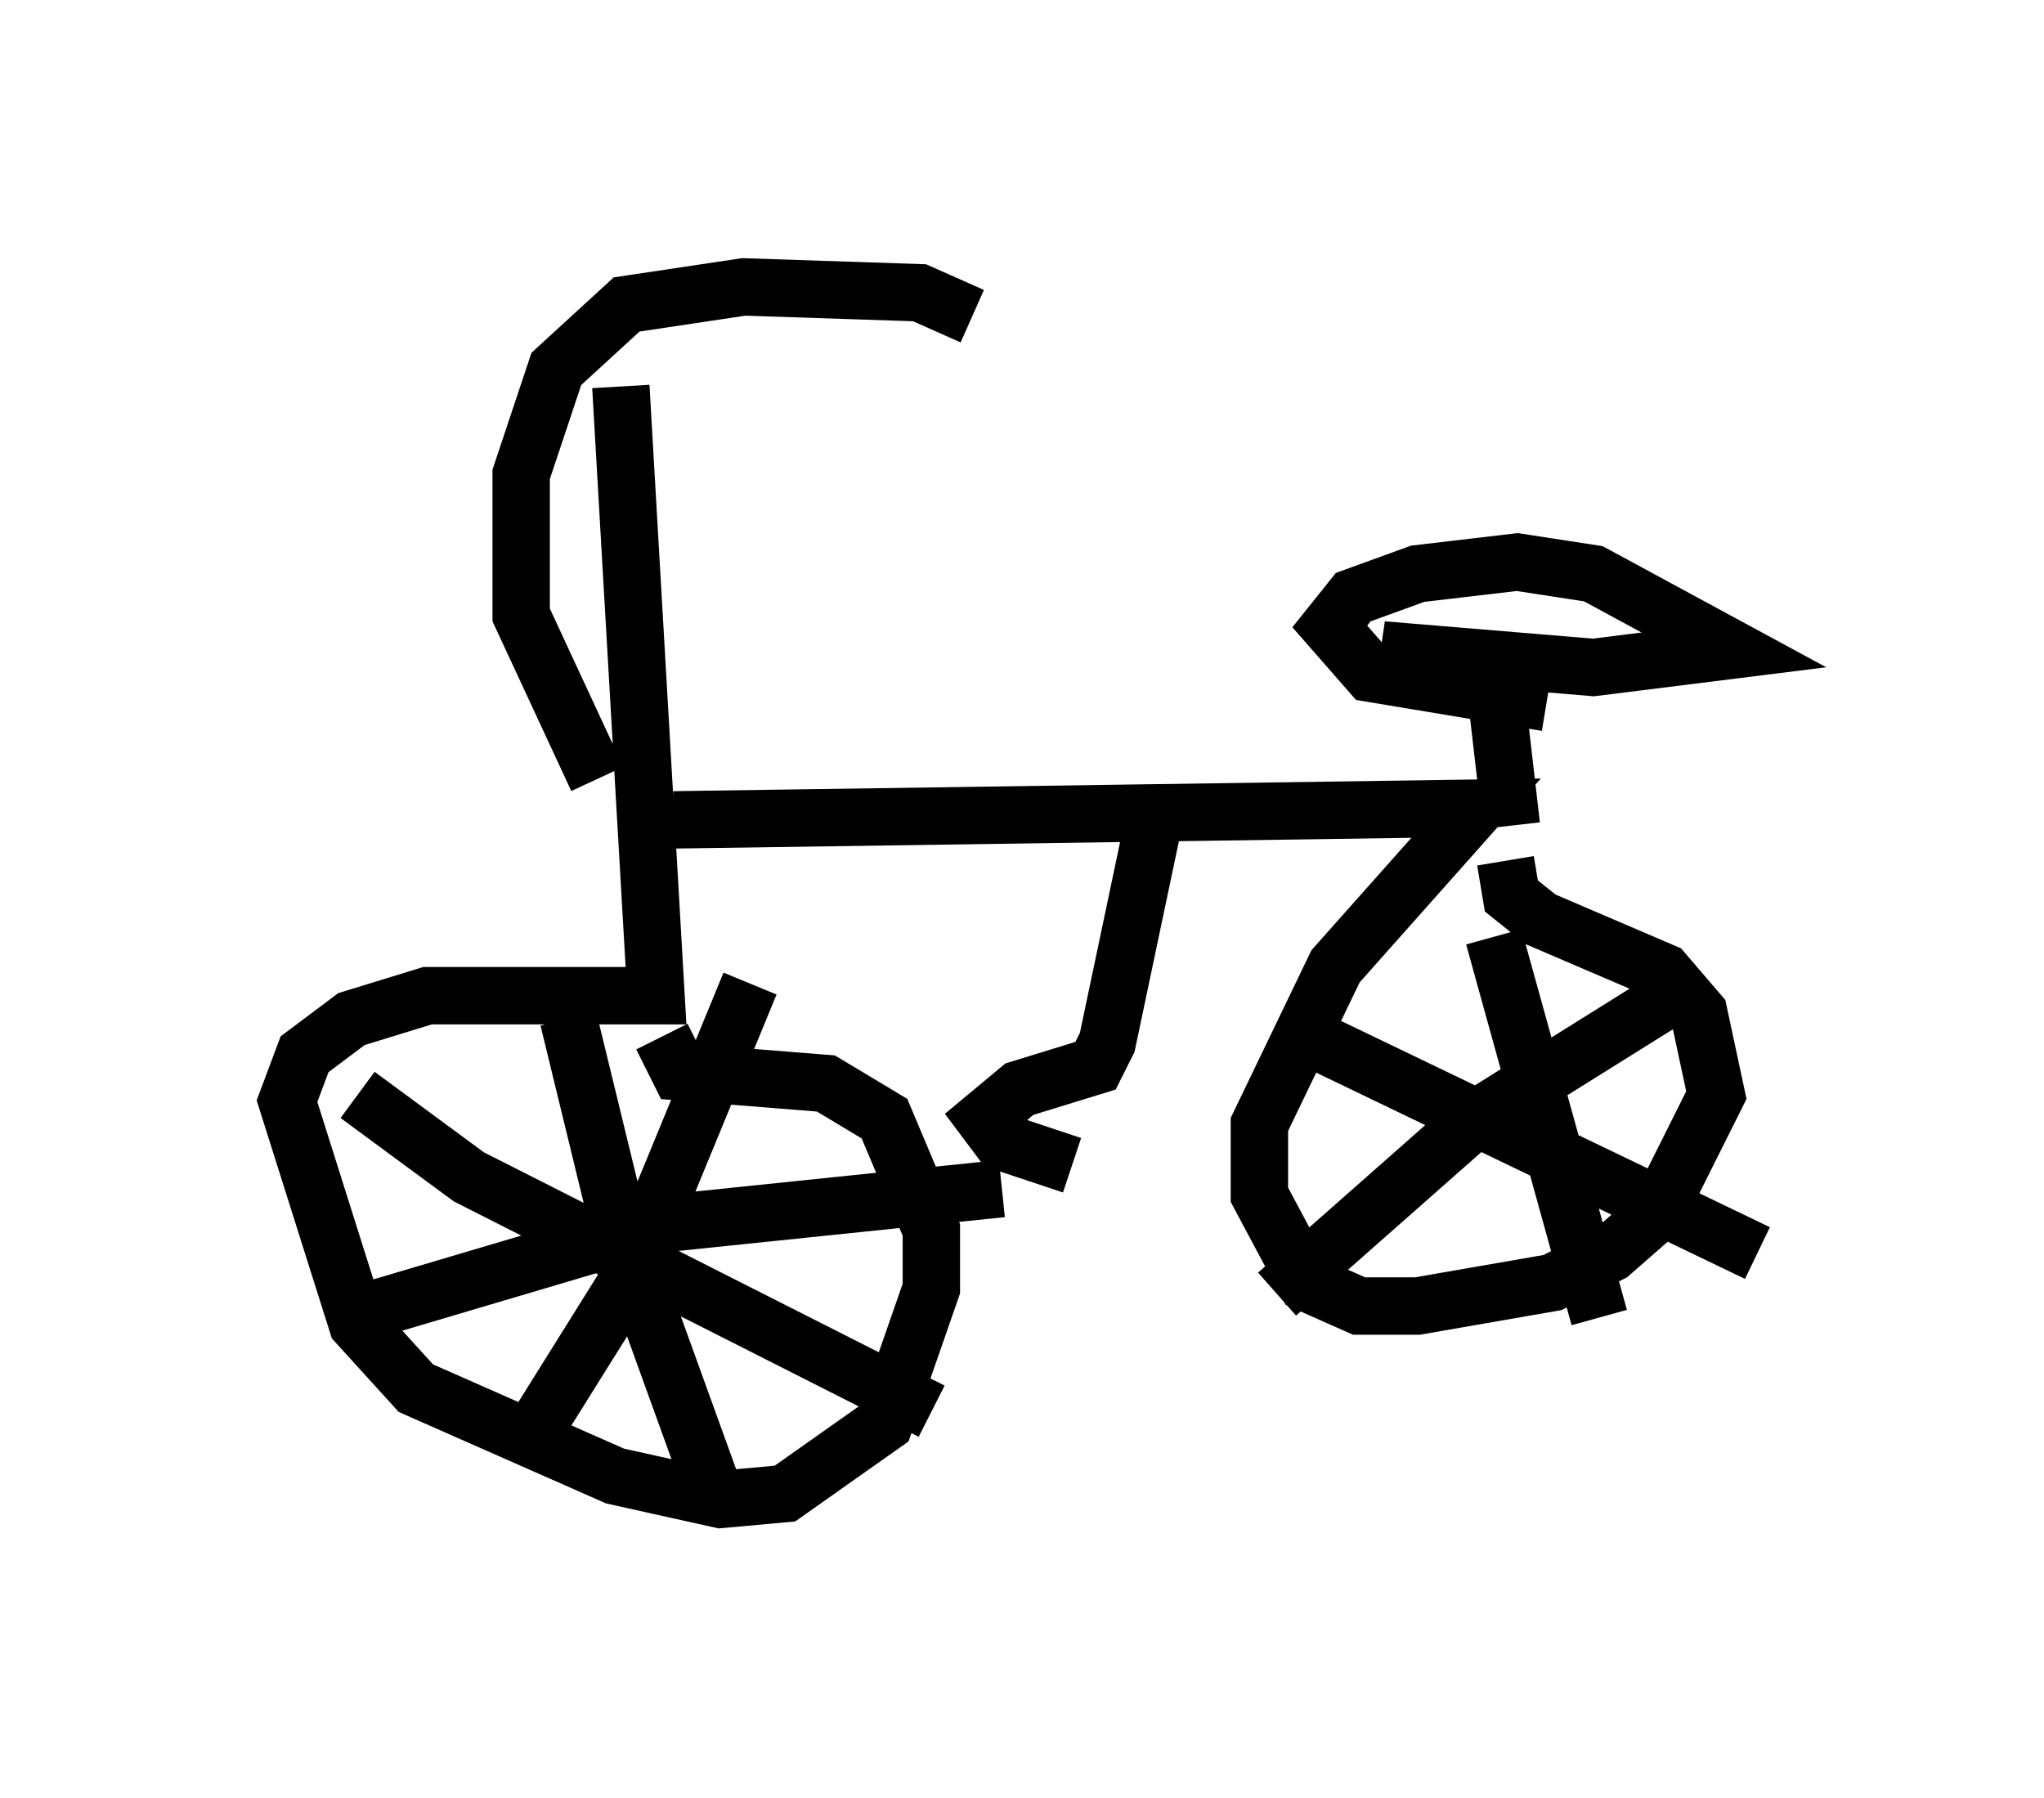 <?xml version="1.0" encoding="utf-8" ?>
<svg baseProfile="full" height="31.336" version="1.1" width="35.623" xmlns="http://www.w3.org/2000/svg" xmlns:ev="http://www.w3.org/2001/xml-events" xmlns:xlink="http://www.w3.org/1999/xlink"><defs /><rect fill="white" height="31.336" width="35.623" x="0" y="0" /><path d="M11.125, 14.29 m-0.715, -0.715 l-1.327, -2.858 0.0, -2.45 l0.613, -1.838 1.225, -1.123 l2.042, -0.306 3.063, 0.102 l0.919, 0.408 m-6.125, 1.225 l0.613, 10.617 -3.981, 0.0 l-1.327, 0.408 -0.817, 0.613 l-0.306, 0.817 1.225, 3.879 l1.021, 1.123 3.471, 1.531 l1.838, 0.408 1.123, -0.102 l1.735, -1.225 0.817, -2.348 l0.0, -1.021 -0.817, -1.94 l-1.021, -0.613 -2.552, -0.204 l-0.306, -0.613 m0.204, -3.777 l13.986, -0.204 -2.45, 2.756 l-1.327, 2.756 0.0, 1.225 l0.817, 1.531 0.919, 0.408 l1.021, 0.0 2.348, -0.408 l1.021, -0.51 0.817, -0.715 l1.021, -2.042 -0.306, -1.429 l-0.613, -0.715 -2.144, -0.919 l-0.51, -0.408 -0.102, -0.613 m0.102, -0.613 l-0.306, -2.654 -1.94, -0.408 l3.675, 0.306 2.45, -0.306 l-2.45, -1.327 -1.327, -0.204 l-1.735, 0.204 -1.123, 0.408 l-0.408, 0.51 0.715, 0.817 l3.063, 0.51 m-6.84, 2.042 l-0.817, 3.879 -0.204, 0.408 l-1.327, 0.408 -0.613, 0.51 l0.306, 0.408 1.225, 0.408 m7.35, -3.981 l1.838, 6.635 m-5.615, -0.408 l3.471, -3.063 3.267, -2.042 m-6.431, 0.51 l8.065, 3.879 m-20.723, -4.083 l0.919, 3.777 1.735, 4.798 m-6.533, -3.369 l5.513, -1.633 5.921, -0.613 m-11.229, -1.633 l1.94, 1.429 8.065, 4.083 m-6.84, 0.204 l1.531, -2.45 2.144, -5.206 " fill="none" stroke="black" stroke-width="1" /></svg>